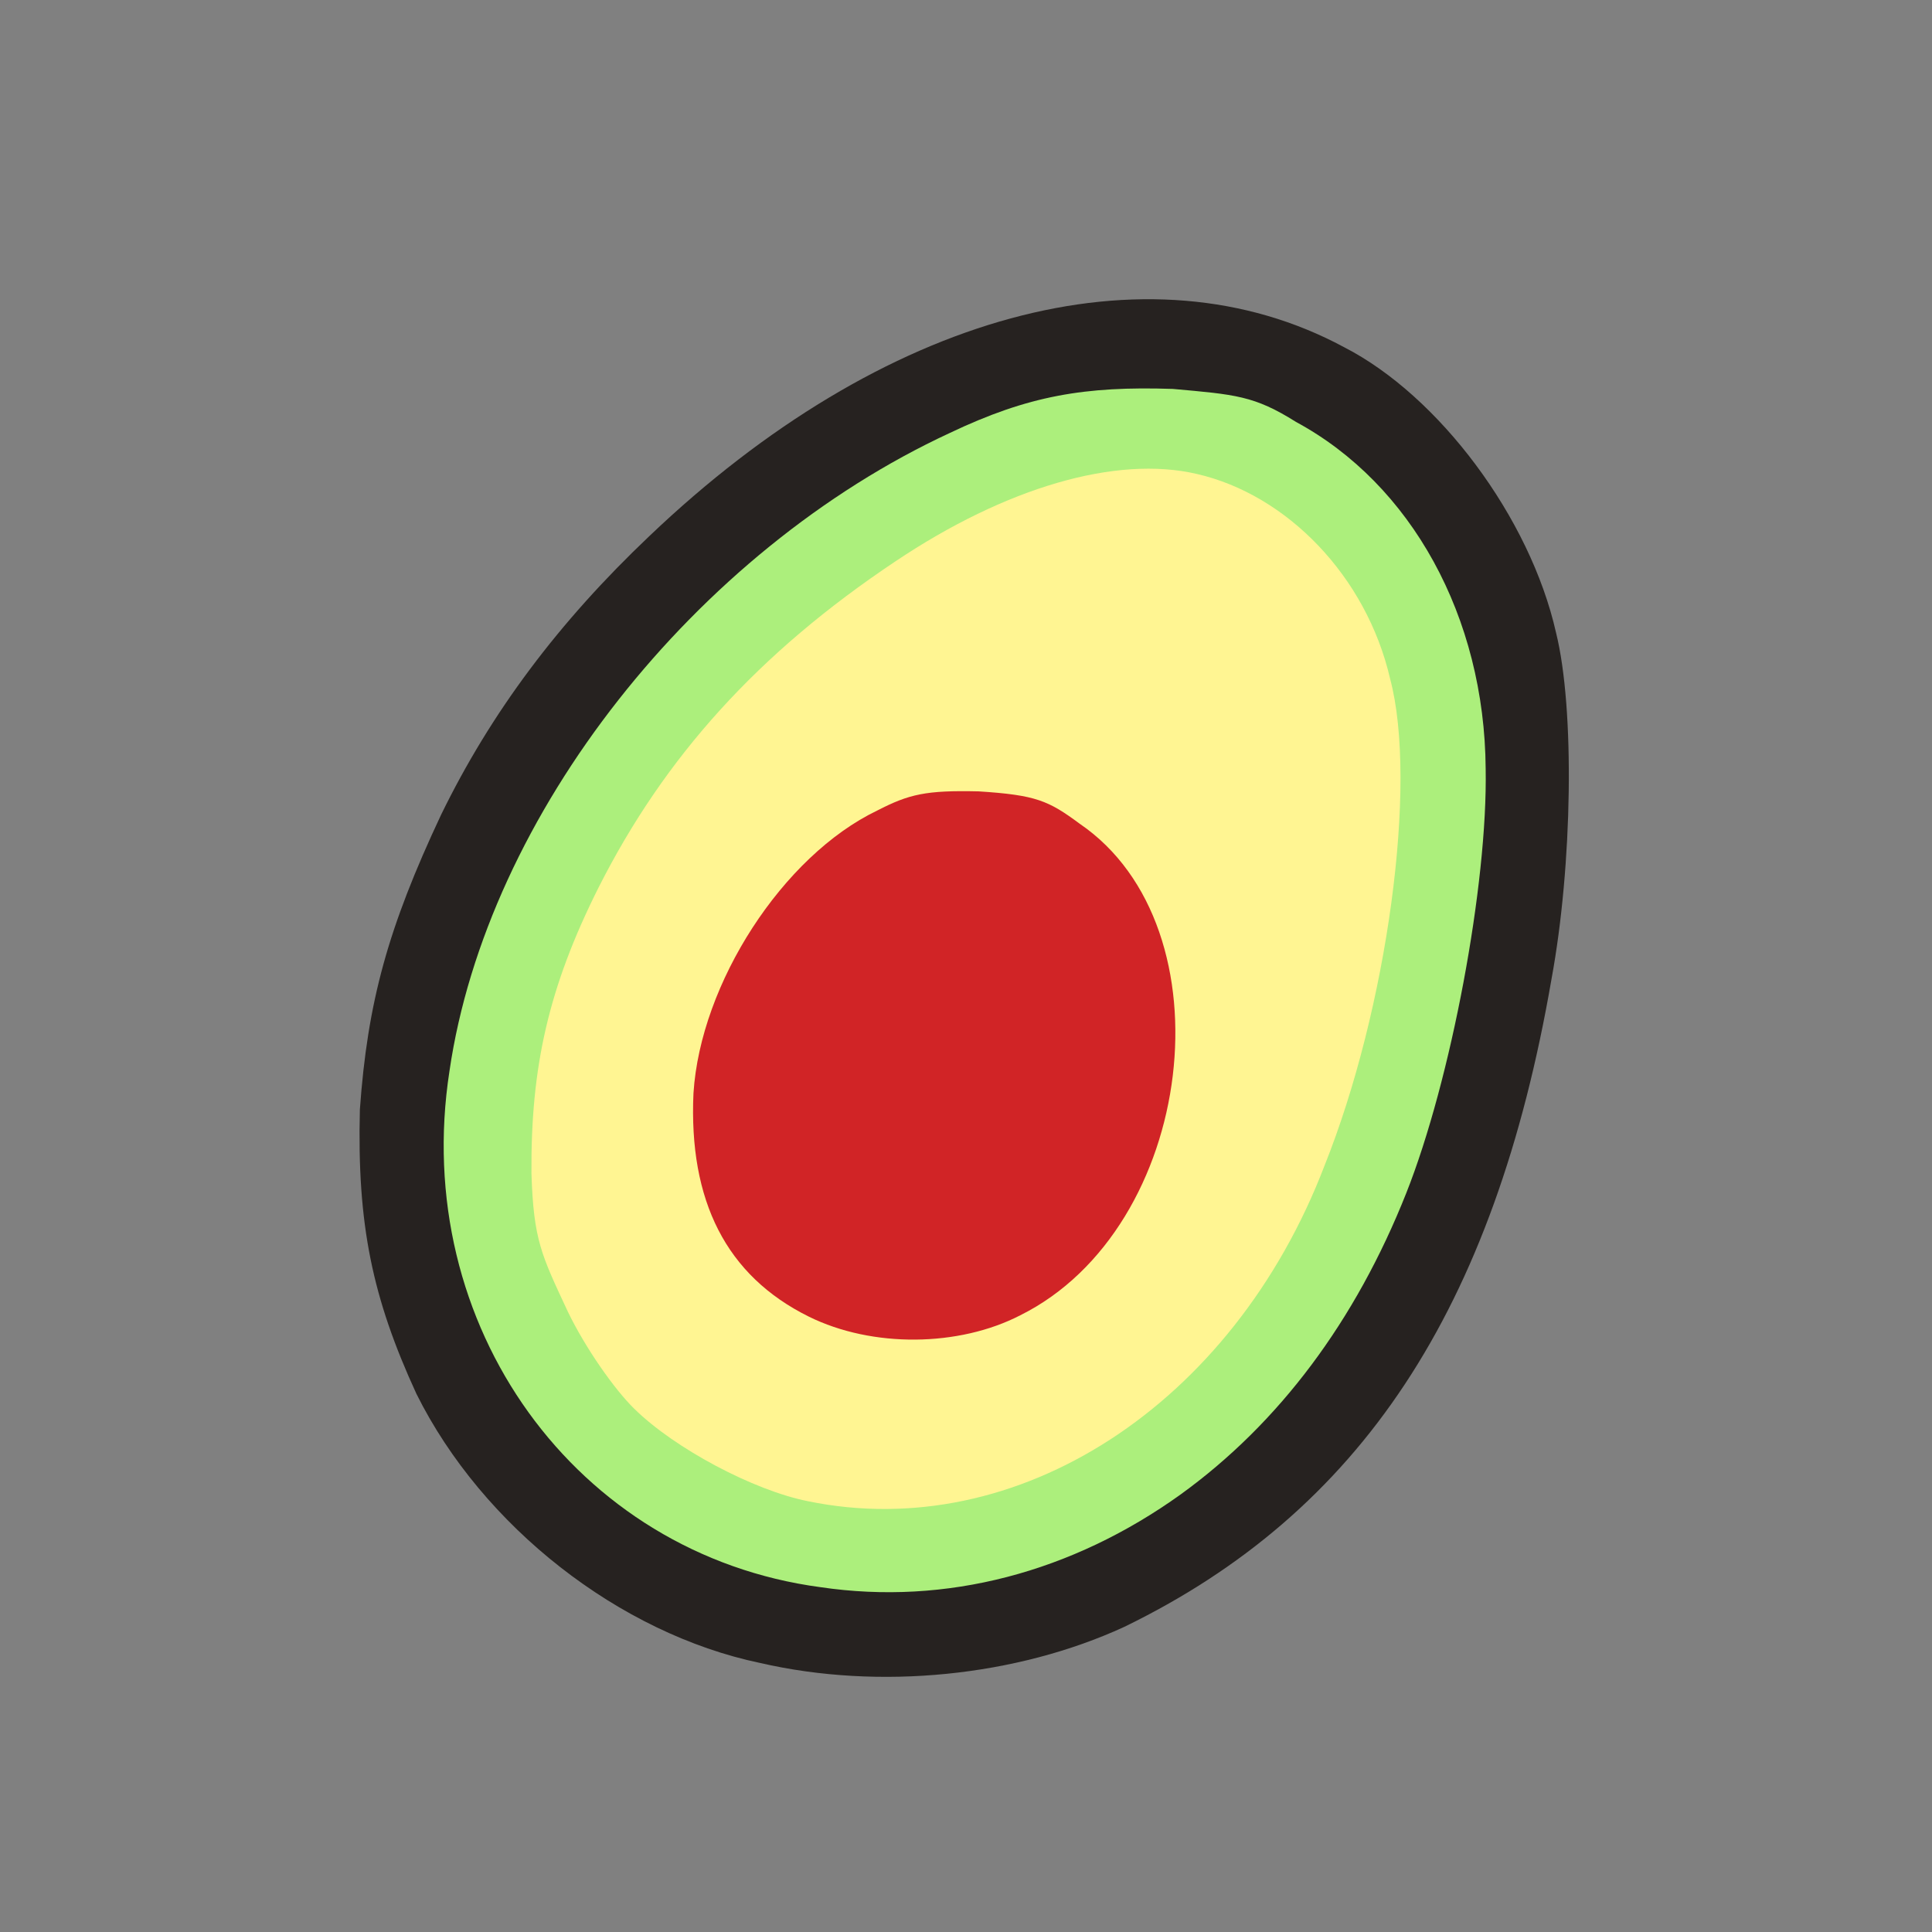 <?xml version="1.0" ?>
<svg xmlns="http://www.w3.org/2000/svg" version="1.1" width="224" height="224">
  <rect width="100%" height="100%" fill="#808080" stroke="none"/>
  <defs/>
  <g>
    <path d="M 88.112 192.804 C 71.851 189.4 55.958 177.031 48.275 161.592 C 43.162 150.464 41.393 141.986 41.724 128.654 C 42.615 116.154 44.983 107.568 51.138 94.471 C 56.935 82.579 64.774 72.13 75.281 62.161 C 102.392 36.308 133.064 28 155.825 40.248 C 166.842 45.894 177.4 60.011 180.406 73.338 C 182.607 82.194 182.309 100.37 179.888 113.494 C 173.269 151.882 157.705 175.332 130.344 188.626 C 117.87 194.367 101.972 196.0 88.112 192.804" stroke-width="1.0" fill="rgb(37, 33, 31)" opacity="0.984"/>
    <path d="M 95.11 184.018 C 66.809 180.231 47.537 153.735 52.114 124.171 C 56.451 94.448 80.65 63.862 110.127 50.196 C 119.198 45.88 125.744 44.755 135.976 45.092 C 143.235 45.743 145.419 45.873 150.264 48.921 C 163.619 56.136 172.128 71.503 172.251 89.133 C 172.497 102.538 168.231 125.25 163.049 138.318 C 157.17 153.155 148.299 165.007 136.91 173.251 C 124.311 182.295 109.715 186.182 95.11 184.018" stroke-width="1.0" fill="rgb(172, 239, 124)" opacity="0.997"/>
    <path d="M 93.64 174.046 C 87.381 172.796 78.225 167.95 73.532 163.328 C 71.228 161.073 67.867 156.286 65.836 152.074 C 62.767 145.493 61.863 143.793 61.618 136.042 C 61.534 123.818 63.536 114.571 69.415 102.869 C 77.054 87.759 87.889 75.719 103.812 65.088 C 116.585 56.527 129.387 52.759 138.771 54.953 C 149.226 57.357 158.421 66.819 161.17 78.687 C 164.433 90.926 160.806 117.074 153.562 135.16 C 142.936 162.923 117.932 179.066 93.64 174.046" stroke-width="1.0" fill="rgb(255, 245, 146)" opacity="0.997"/>
    <path d="M 93.765 152.646 C 84.208 147.91 79.835 139.234 80.403 126.746 C 81.215 114.008 90.757 99.229 101.712 93.974 C 105.408 92.07 107.364 91.612 113.48 91.754 C 120.101 92.178 121.556 92.818 125.174 95.5 C 142.825 107.534 138.613 142.394 118.291 152.497 C 111.209 156.156 101.161 156.305 93.765 152.646" stroke-width="1.0" fill="rgb(209, 36, 38)" opacity="0.993"/>
  </g>
</svg>
